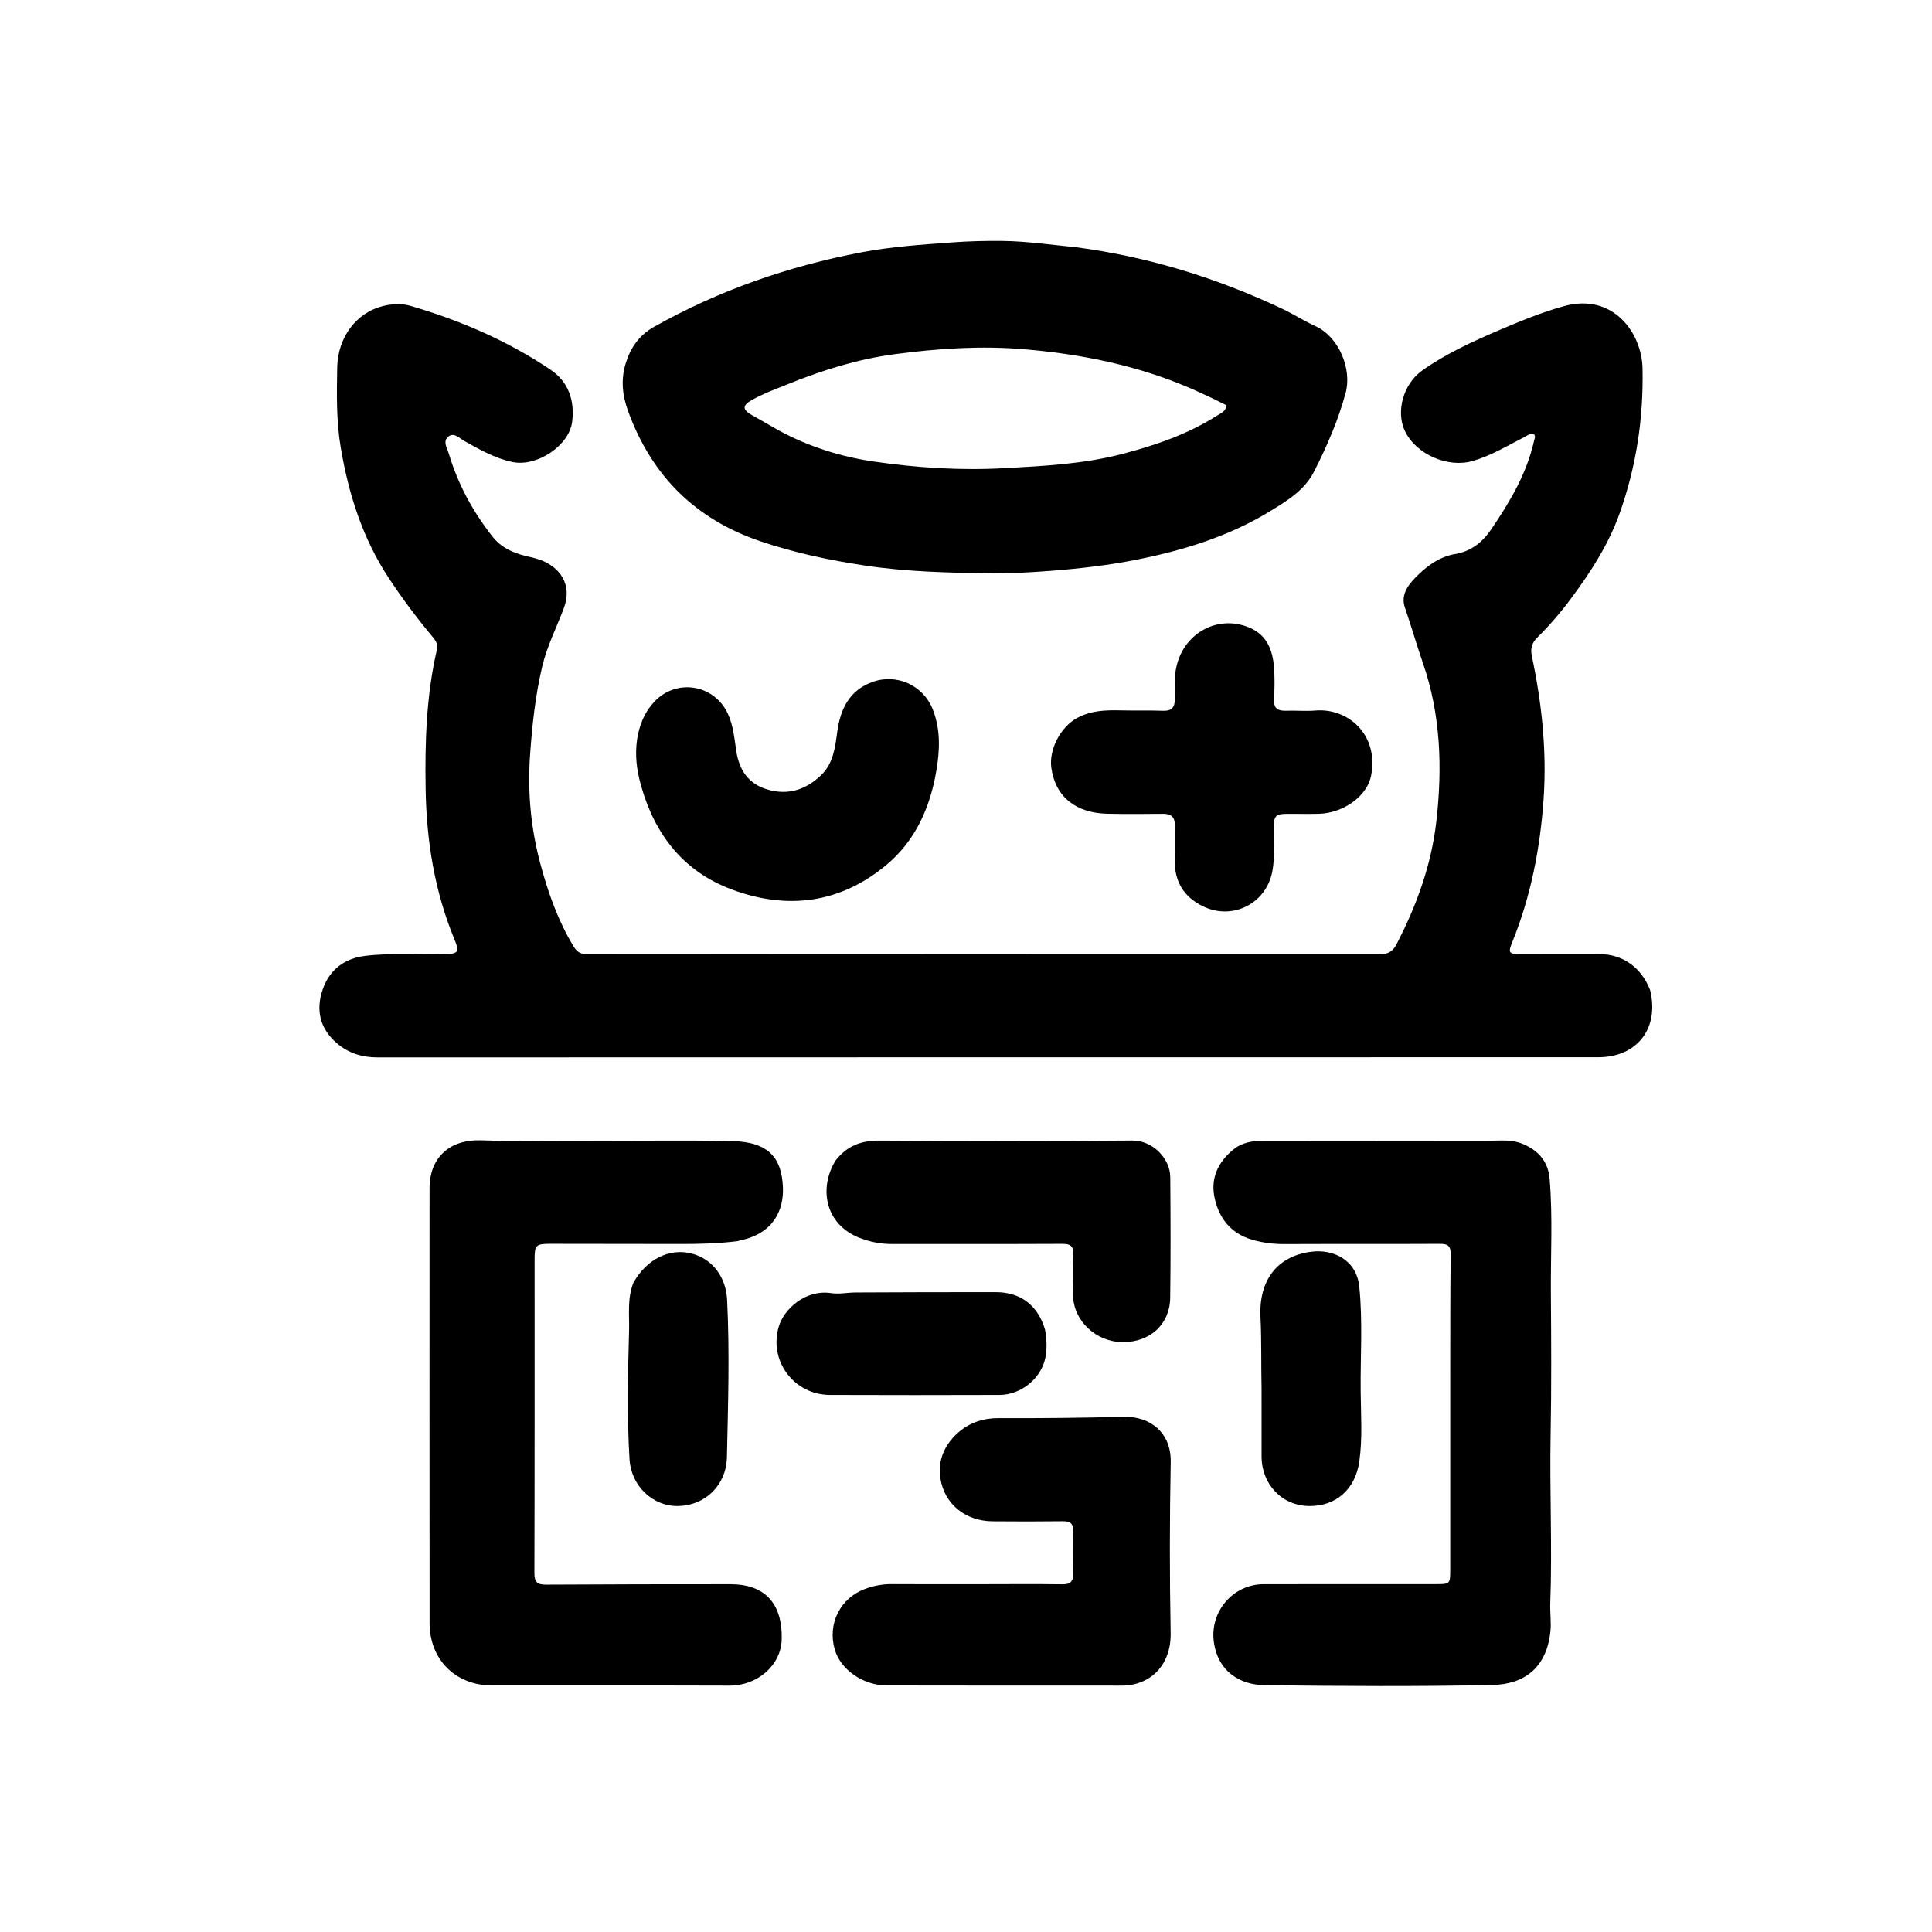 <svg version="1.1" id="Layer_1" xmlns="http://www.w3.org/2000/svg" xmlns:xlink="http://www.w3.org/1999/xlink" x="0px" y="0px"
	 width="100%" viewBox="0 0 1024 1024" enable-background="new 0 0 1024 1024" xml:space="preserve">
<path fill="#000000" opacity="1" stroke="none" 
	d="
M874.6,524.771 
	C879.565,545.13 867.664,560.362 847.089,560.365 
	C631.431,560.39 415.774,560.377 200.117,560.447 
	C191.91,560.45 184.754,558.251 178.514,552.899 
	C169.426,545.104 167.316,535.17 171.05,524.417 
	C174.644,514.065 182.402,507.958 193.65,506.616 
	C207.6,504.951 221.588,506.17 235.552,505.765 
	C242.844,505.554 243.674,504.683 240.89,497.948 
	C230.321,472.379 226.04,445.665 225.592,418.135 
	C225.188,393.303 225.937,368.604 231.578,344.286 
	C232.341,341.001 230.442,338.941 228.627,336.757 
	C220.53,327.015 212.968,316.881 205.998,306.296 
	C192.193,285.328 184.819,262.031 180.641,237.509 
	C178.219,223.294 178.467,208.98 178.736,194.678 
	C179.034,178.787 188.856,165.781 202.777,162.261 
	C207.699,161.016 212.878,160.739 217.619,162.123 
	C243.956,169.81 268.977,180.598 291.795,195.956 
	C301.383,202.409 304.619,212.328 303.262,223.514 
	C301.72,236.222 284.545,247.554 271.695,244.893 
	C262.381,242.964 254.329,238.32 246.161,233.781 
	C243.61,232.364 240.749,228.977 237.713,231.344 
	C234.439,233.897 237.037,237.582 237.934,240.597 
	C242.741,256.744 250.727,271.282 261.098,284.479 
	C265.465,290.037 271.649,292.973 278.457,294.62 
	C281.037,295.244 283.659,295.786 286.15,296.678 
	C296.365,300.332 303.655,309.505 298.86,322.297 
	C295.01,332.569 289.949,342.421 287.405,353.163 
	C283.72,368.723 282.036,384.511 280.925,400.485 
	C279.557,420.173 281.415,439.417 286.515,458.255 
	C290.595,473.325 295.804,488.106 304.025,501.645 
	C306.01,504.914 308.123,505.755 311.609,505.752 
	C353.273,505.716 394.938,505.853 436.603,505.842 
	C534.763,505.815 632.923,505.703 731.084,505.764 
	C735.638,505.766 738.101,504.529 740.299,500.28 
	C750.871,479.846 758.635,458.415 761.261,435.617 
	C764.537,407.182 763.675,378.836 754.151,351.343 
	C750.777,341.603 747.957,331.685 744.604,321.928 
	C742.103,314.653 747.116,309.031 751.851,304.483 
	C757.231,299.316 763.483,294.964 771.202,293.659 
	C779.634,292.233 785.675,287.484 790.392,280.536 
	C800.257,266.005 809.186,251.055 813.078,233.645 
	C813.328,232.528 813.98,231.466 813.15,230.265 
	C810.971,229.377 809.442,230.909 807.714,231.79 
	C798.829,236.317 790.274,241.529 780.574,244.336 
	C767.374,248.156 750.58,240.826 744.652,228.505 
	C739.68,218.172 743.831,203.493 753.632,196.498 
	C766.467,187.338 780.759,180.909 795.133,174.749 
	C806.123,170.038 817.198,165.533 828.805,162.296 
	C854.943,155.006 870.195,176.392 870.578,195.272 
	C871.12,221.934 867.219,247.634 858.233,272.612 
	C852.427,288.75 843.179,303.001 833.06,316.716 
	C827.513,324.233 821.459,331.319 814.814,337.89 
	C812.018,340.655 811.025,343.555 811.914,347.749 
	C817.21,372.734 819.889,398.084 818.133,423.552 
	C816.346,449.483 811.408,474.946 801.583,499.232 
	C799.218,505.079 799.642,505.684 806.132,505.691 
	C819.964,505.706 833.797,505.619 847.63,505.671 
	C860.038,505.717 869.895,512.66 874.6,524.771 
z"/>
<path fill="#000000" opacity="1" stroke="none" 
	d="
M570.595,131.071 
	C608.926,136.155 644.971,147.352 679.486,163.605 
	C685.504,166.439 691.14,170.092 697.187,172.852 
	C709.593,178.515 716.689,195.484 713.201,208.334 
	C709.264,222.839 703.268,236.59 696.483,249.947 
	C691.438,259.878 682.08,265.515 672.984,271.061 
	C651.543,284.134 627.96,291.452 603.505,296.423 
	C588.174,299.54 572.728,301.326 557.136,302.534 
	C546.672,303.345 536.172,303.964 525.756,303.854 
	C503.187,303.614 480.616,303.096 458.166,299.708 
	C439.377,296.872 420.973,292.975 402.961,286.861 
	C368.461,275.151 345.415,252.144 332.949,218.027 
	C329.847,209.539 328.986,201.331 331.601,192.706 
	C334.166,184.249 338.787,177.648 346.739,173.177 
	C381.148,153.833 417.919,141.107 456.579,133.732 
	C472.401,130.714 488.478,129.66 504.544,128.478 
	C513.533,127.817 522.49,127.581 531.462,127.695 
	C544.427,127.86 557.269,129.773 570.595,131.071 
M413.096,228.321 
	C428.631,236.679 445.256,241.986 462.602,244.549 
	C485.804,247.976 509.141,249.451 532.664,248.134 
	C553.553,246.965 574.397,245.943 594.765,240.623 
	C612.377,236.024 629.478,230.178 644.959,220.343 
	C646.959,219.072 649.549,218.225 650.144,214.854 
	C640.411,209.904 630.485,205.31 620.233,201.491 
	C595.321,192.211 569.497,187.383 543.027,185.128 
	C519.996,183.166 497.182,184.693 474.432,187.699 
	C454.913,190.278 436.173,196.09 417.939,203.467 
	C411.312,206.148 404.559,208.58 398.317,212.126 
	C393.505,214.86 393.492,217.095 398.157,219.792 
	C402.907,222.538 407.678,225.247 413.096,228.321 
z"/>
<path fill="#000000" opacity="1" stroke="none" 
	d="
M390.959,657.815 
	C380.513,659.158 370.386,659.349 360.247,659.33 
	C337.423,659.286 314.599,659.261 291.775,659.243 
	C284.086,659.237 283.347,659.947 283.347,667.363 
	C283.341,722.84 283.41,778.318 283.243,833.795 
	C283.228,838.812 284.991,839.924 289.602,839.894 
	C322.087,839.685 354.574,839.665 387.06,839.658 
	C405.172,839.654 414.74,849.555 414.325,868.844 
	C414.026,882.716 401.332,893.468 386.668,893.415 
	C344.686,893.263 302.702,893.405 260.72,893.321 
	C241.362,893.282 227.703,879.581 227.689,860.184 
	C227.635,783.382 227.641,706.58 227.674,629.778 
	C227.681,613.377 238.546,603.865 254.83,604.388 
	C274.136,605.009 293.474,604.651 312.798,604.668 
	C337.788,604.689 362.785,604.283 387.765,604.777 
	C407.652,605.17 414.288,613.956 414.96,629.107 
	C415.513,641.57 409.776,653.848 392.294,657.445 
	C391.968,657.512 391.647,657.599 390.959,657.815 
z"/>
<path fill="#000000" opacity="1" stroke="none" 
	d="
M768.653,728 
	C768.698,706.67 768.617,685.839 768.892,665.012 
	C768.95,660.59 767.651,659.234 763.277,659.258 
	C735.783,659.406 708.288,659.261 680.793,659.381 
	C674.888,659.407 669.097,658.678 663.54,657.041 
	C652.432,653.768 646.038,645.732 643.723,634.696 
	C641.523,624.211 645.784,615.728 653.792,609.2 
	C658.323,605.508 663.96,604.611 669.786,604.619 
	C709.613,604.675 749.44,604.693 789.266,604.613 
	C795.228,604.601 801.128,603.837 806.935,606.229 
	C815.414,609.723 820.575,615.658 821.34,624.861 
	C823.011,644.984 821.856,665.154 821.996,685.302 
	C822.169,710.296 822.342,735.299 821.86,760.285 
	C821.285,790.095 822.778,819.9 821.671,849.709 
	C821.481,854.822 822.289,859.993 821.705,865.153 
	C819.561,884.096 807.758,892.731 790.928,893.086 
	C750.785,893.933 710.61,893.65 670.455,893.197 
	C657.046,893.046 645.556,885.846 643.374,870.364 
	C641.121,854.373 653.336,839.695 669.689,839.656 
	C700.184,839.584 730.679,839.631 761.174,839.621 
	C768.519,839.618 768.65,839.496 768.652,831.984 
	C768.661,797.489 768.654,762.994 768.653,728 
z"/>
<path fill="#000000" opacity="1" stroke="none" 
	d="
M519,839.653 
	C533.992,839.643 548.485,839.499 562.974,839.704 
	C567.341,839.765 568.89,838.334 568.731,833.958 
	C568.459,826.472 568.481,818.963 568.73,811.476 
	C568.863,807.467 567.274,806.248 563.475,806.291 
	C550.984,806.43 538.489,806.444 525.997,806.321 
	C511.865,806.181 500.644,797.401 498.444,783.685 
	C496.836,773.668 500.96,764.977 508.716,758.573 
	C514.483,753.812 521.453,751.611 529.103,751.644 
	C551.253,751.74 573.397,751.492 595.544,750.935 
	C609.784,750.577 620.801,759.448 620.505,774.951 
	C619.929,805.089 619.891,835.254 620.473,865.392 
	C620.814,883.103 609.167,893.511 594.354,893.417 
	C586.068,893.365 577.781,893.385 569.494,893.382 
	C536.346,893.373 503.199,893.417 470.051,893.335 
	C457.383,893.303 445.459,884.904 442.411,874.194 
	C438.557,860.647 445.275,847.099 458.385,842.2 
	C462.921,840.505 467.614,839.58 472.527,839.611 
	C487.851,839.706 503.176,839.65 519,839.653 
z"/>
<path fill="#000000" opacity="1" stroke="none" 
	d="
M726.863,410.305 
	C724.866,422.669 711.129,430.988 699.239,431.32 
	C693.578,431.478 687.909,431.323 682.244,431.351 
	C676.093,431.382 675.149,432.445 675.148,438.732 
	C675.147,446.209 675.72,453.673 674.489,461.155 
	C671.594,478.746 653.347,488.199 637.332,480.239 
	C627.577,475.39 622.705,467.536 622.657,456.672 
	C622.63,450.34 622.506,444.004 622.691,437.678 
	C622.822,433.185 620.904,431.304 616.47,431.344 
	C606.64,431.433 596.805,431.506 586.978,431.304 
	C570.482,430.964 559.411,422.573 557.229,406.989 
	C555.886,397.4 561.952,385.241 571.23,380.357 
	C578.293,376.639 585.846,376.32 593.567,376.504 
	C601.228,376.686 608.901,376.451 616.557,376.715 
	C621.239,376.876 622.688,374.721 622.7,370.405 
	C622.717,364.437 622.206,358.447 623.72,352.518 
	C628.195,334.986 645.885,325.763 662.187,332.63 
	C671.576,336.585 674.595,344.642 675.258,353.882 
	C675.651,359.353 675.615,364.893 675.251,370.368 
	C674.917,375.385 677.149,376.863 681.716,376.695 
	C686.874,376.505 692.076,377.021 697.205,376.591 
	C714.221,375.165 730.513,388.973 726.863,410.305 
z"/>
<path fill="#000000" opacity="1" stroke="none" 
	d="
M337.662,391.982 
	C338.867,384.172 341.579,377.516 346.772,371.967 
	C358.543,359.392 378.602,362.703 385.804,378.343 
	C388.718,384.669 389.229,391.458 390.262,398.16 
	C391.812,408.221 396.724,415.562 406.872,418.495 
	C417.813,421.657 427.227,418.546 435.221,410.829 
	C441.651,404.621 442.618,396.355 443.745,388.004 
	C445.357,376.063 449.966,365.91 462.473,361.436 
	C475.321,356.84 489.352,363.223 494.384,375.991 
	C498.561,386.588 498.142,397.47 496.31,408.378 
	C493.016,427.986 485.198,445.609 469.773,458.456 
	C445.273,478.861 417.244,482.419 387.791,471.422 
	C362.042,461.809 346.913,442.122 339.654,416.005 
	C337.501,408.258 336.458,400.431 337.662,391.982 
z"/>
<path fill="#000000" opacity="1" stroke="none" 
	d="
M442.899,615.064 
	C448.98,607.2 456.643,604.467 466.233,604.528 
	C510.893,604.814 555.558,604.86 600.218,604.509 
	C610.655,604.427 620.192,613.725 620.269,623.95 
	C620.43,645.279 620.527,666.614 620.228,687.941 
	C620.031,701.952 609.488,711.44 595.112,711.362 
	C580.945,711.285 569.063,700.225 568.73,686.605 
	C568.555,679.444 568.388,672.254 568.833,665.116 
	C569.136,660.248 567.231,659.247 562.839,659.266 
	C532.676,659.404 502.512,659.328 472.349,659.334 
	C466.623,659.335 461.109,658.206 455.793,656.172 
	C437.014,648.988 433.956,629.425 442.899,615.064 
z"/>
<path fill="#000000" opacity="1" stroke="none" 
	d="
M553.857,704.6 
	C554.836,709.775 554.99,714.608 554.112,719.354 
	C552.064,730.43 541.285,739.322 529.808,739.352 
	C499.828,739.43 469.848,739.482 439.868,739.351 
	C420.83,739.267 407.458,721.417 412.719,703.268 
	C415.53,693.57 427.148,683.346 440.543,685.384 
	C444.888,686.045 449.175,685.061 453.49,685.044 
	C478.306,684.947 503.122,684.813 527.938,684.878 
	C540.991,684.912 550.051,691.89 553.857,704.6 
z"/>
<path fill="#000000" opacity="1" stroke="none" 
	d="
M668.654,736 
	C668.373,723.03 668.691,710.568 668.085,698.082 
	C667.142,678.658 676.861,665.77 694.954,663.442 
	C706.664,661.935 718.978,667.729 720.436,681.851 
	C722.358,700.462 720.98,719.092 721.183,737.708 
	C721.317,749.982 722.208,762.286 720.469,774.566 
	C718.379,789.32 708.111,798.449 693.763,798.222 
	C679.278,797.993 668.708,786.58 668.661,771.955 
	C668.623,760.137 668.654,748.318 668.654,736 
z"/>
<path fill="#000000" opacity="1" stroke="none" 
	d="
M335.639,680.054 
	C342.594,667.346 354.982,661.271 366.842,664.465 
	C377.721,667.394 384.765,676.925 385.373,688.881 
	C386.787,716.692 385.878,744.496 385.283,772.299 
	C384.967,787.057 373.983,797.881 359.533,798.218 
	C346.098,798.531 334.535,787.655 333.668,773.524 
	C332.268,750.731 332.812,727.914 333.427,705.112 
	C333.65,696.863 332.404,688.443 335.639,680.054 
z"/>
</svg>